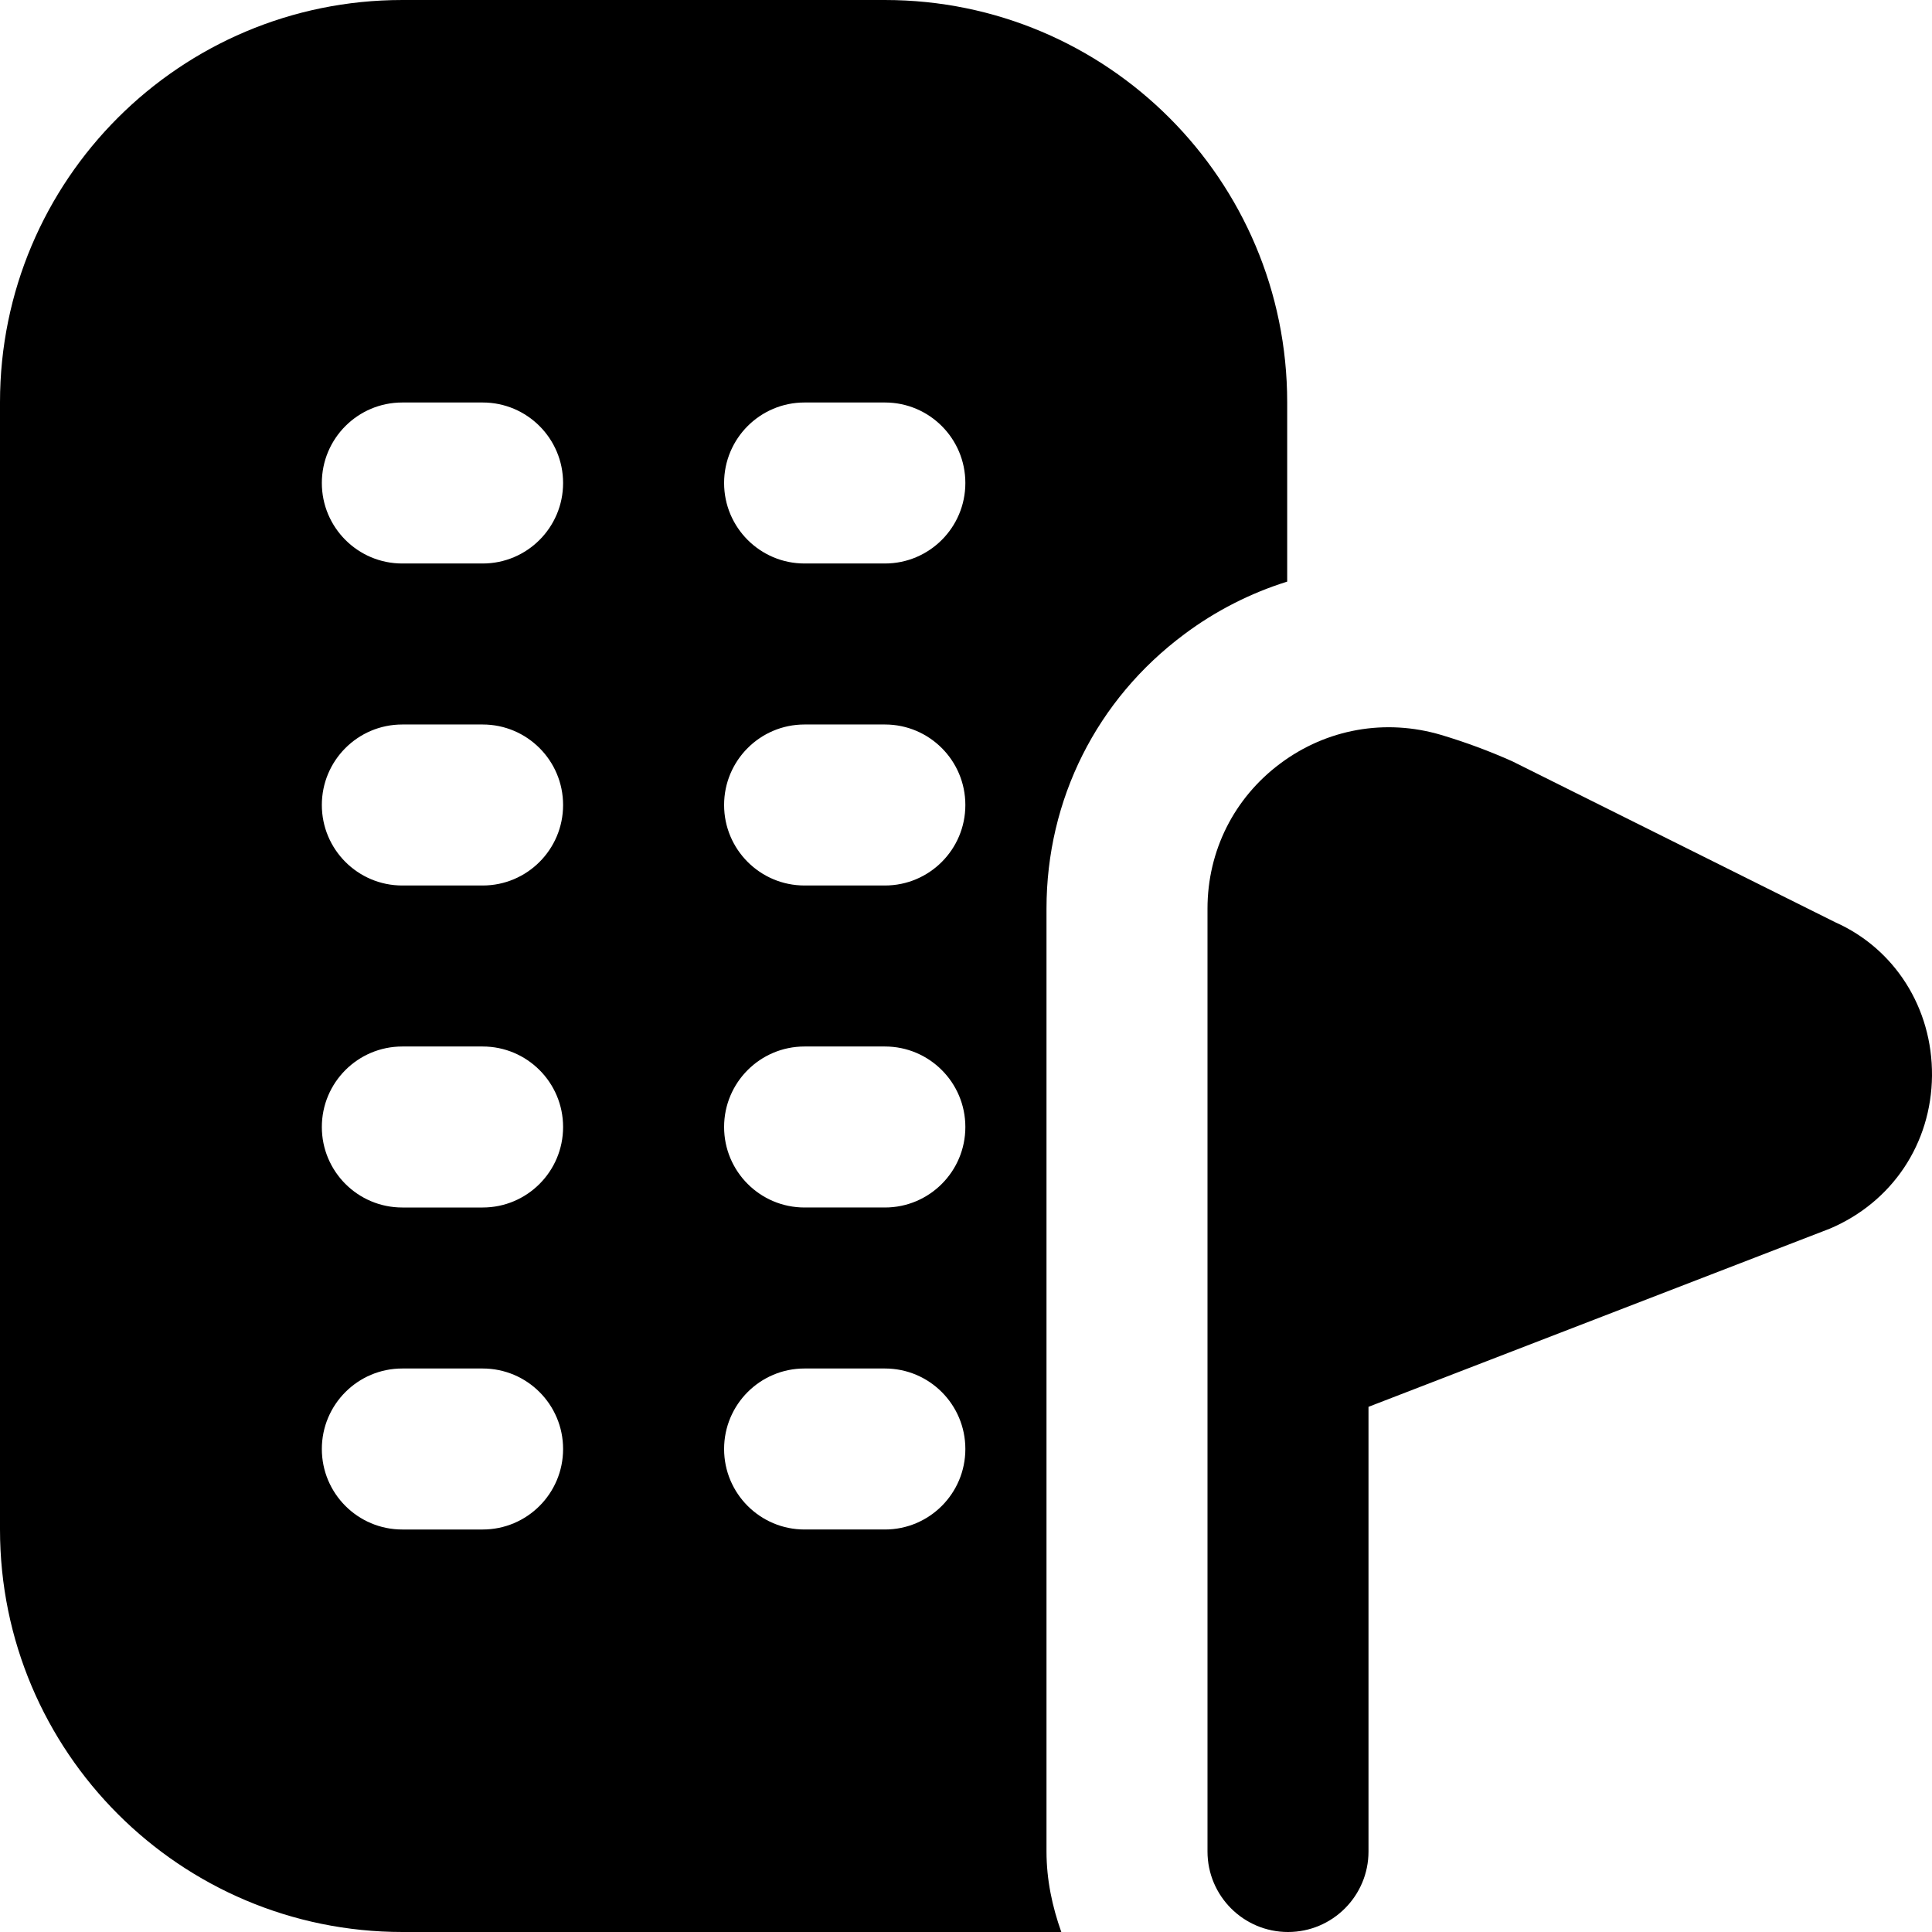 <svg id="Layer_1" viewBox="0 0 24 24" xmlns="http://www.w3.org/2000/svg" data-name="Layer 1"><path d="m24 13.363c-.008.843-.494 1.571-1.27 1.9l-5.73 2.213v5.524c0 .552-.448 1-1 1s-1-.448-1-1v-11.713c0-.717.33-1.375.905-1.803.577-.431 1.305-.559 1.996-.355.301.09.599.2.887.329l4.011 1.999c.735.327 1.208 1.063 1.201 1.906zm-10.816 10.637h-8.184c-2.761 0-5-2.239-5-5v-14.003c0-2.76 2.237-4.997 4.997-4.997h5.996c2.76 0 4.997 2.237 4.997 4.997v2.228c-.453.142-.886.36-1.28.655-1.087.81-1.71 2.052-1.71 3.407v11.713c0 .352.072.686.184 1zm-6.189-6c0-.552-.447-1-.999-1h-.999c-.552 0-.999.448-.999 1s.447 1 .999 1h.999c.552 0 .999-.448.999-1zm0-4c0-.552-.447-1-.999-1h-.999c-.552 0-.999.448-.999 1s.447 1 .999 1h.999c.552 0 .999-.448.999-1zm0-4c0-.552-.447-1-.999-1h-.999c-.552 0-.999.448-.999 1s.447 1 .999 1h.999c.552 0 .999-.448.999-1zm0-4c0-.552-.447-1-.999-1h-.999c-.552 0-.999.448-.999 1s.447 1 .999 1h.999c.552 0 .999-.448.999-1zm4.997 12c0-.552-.447-1-.999-1h-.999c-.552 0-.999.448-.999 1s.447 1 .999 1h.999c.552 0 .999-.448.999-1zm0-4c0-.552-.447-1-.999-1h-.999c-.552 0-.999.448-.999 1s.447 1 .999 1h.999c.552 0 .999-.448.999-1zm0-4c0-.552-.447-1-.999-1h-.999c-.552 0-.999.448-.999 1s.447 1 .999 1h.999c.552 0 .999-.448.999-1zm0-4c0-.552-.447-1-.999-1h-.999c-.552 0-.999.448-.999 1s.447 1 .999 1h.999c.552 0 .999-.448.999-1z"/></svg>